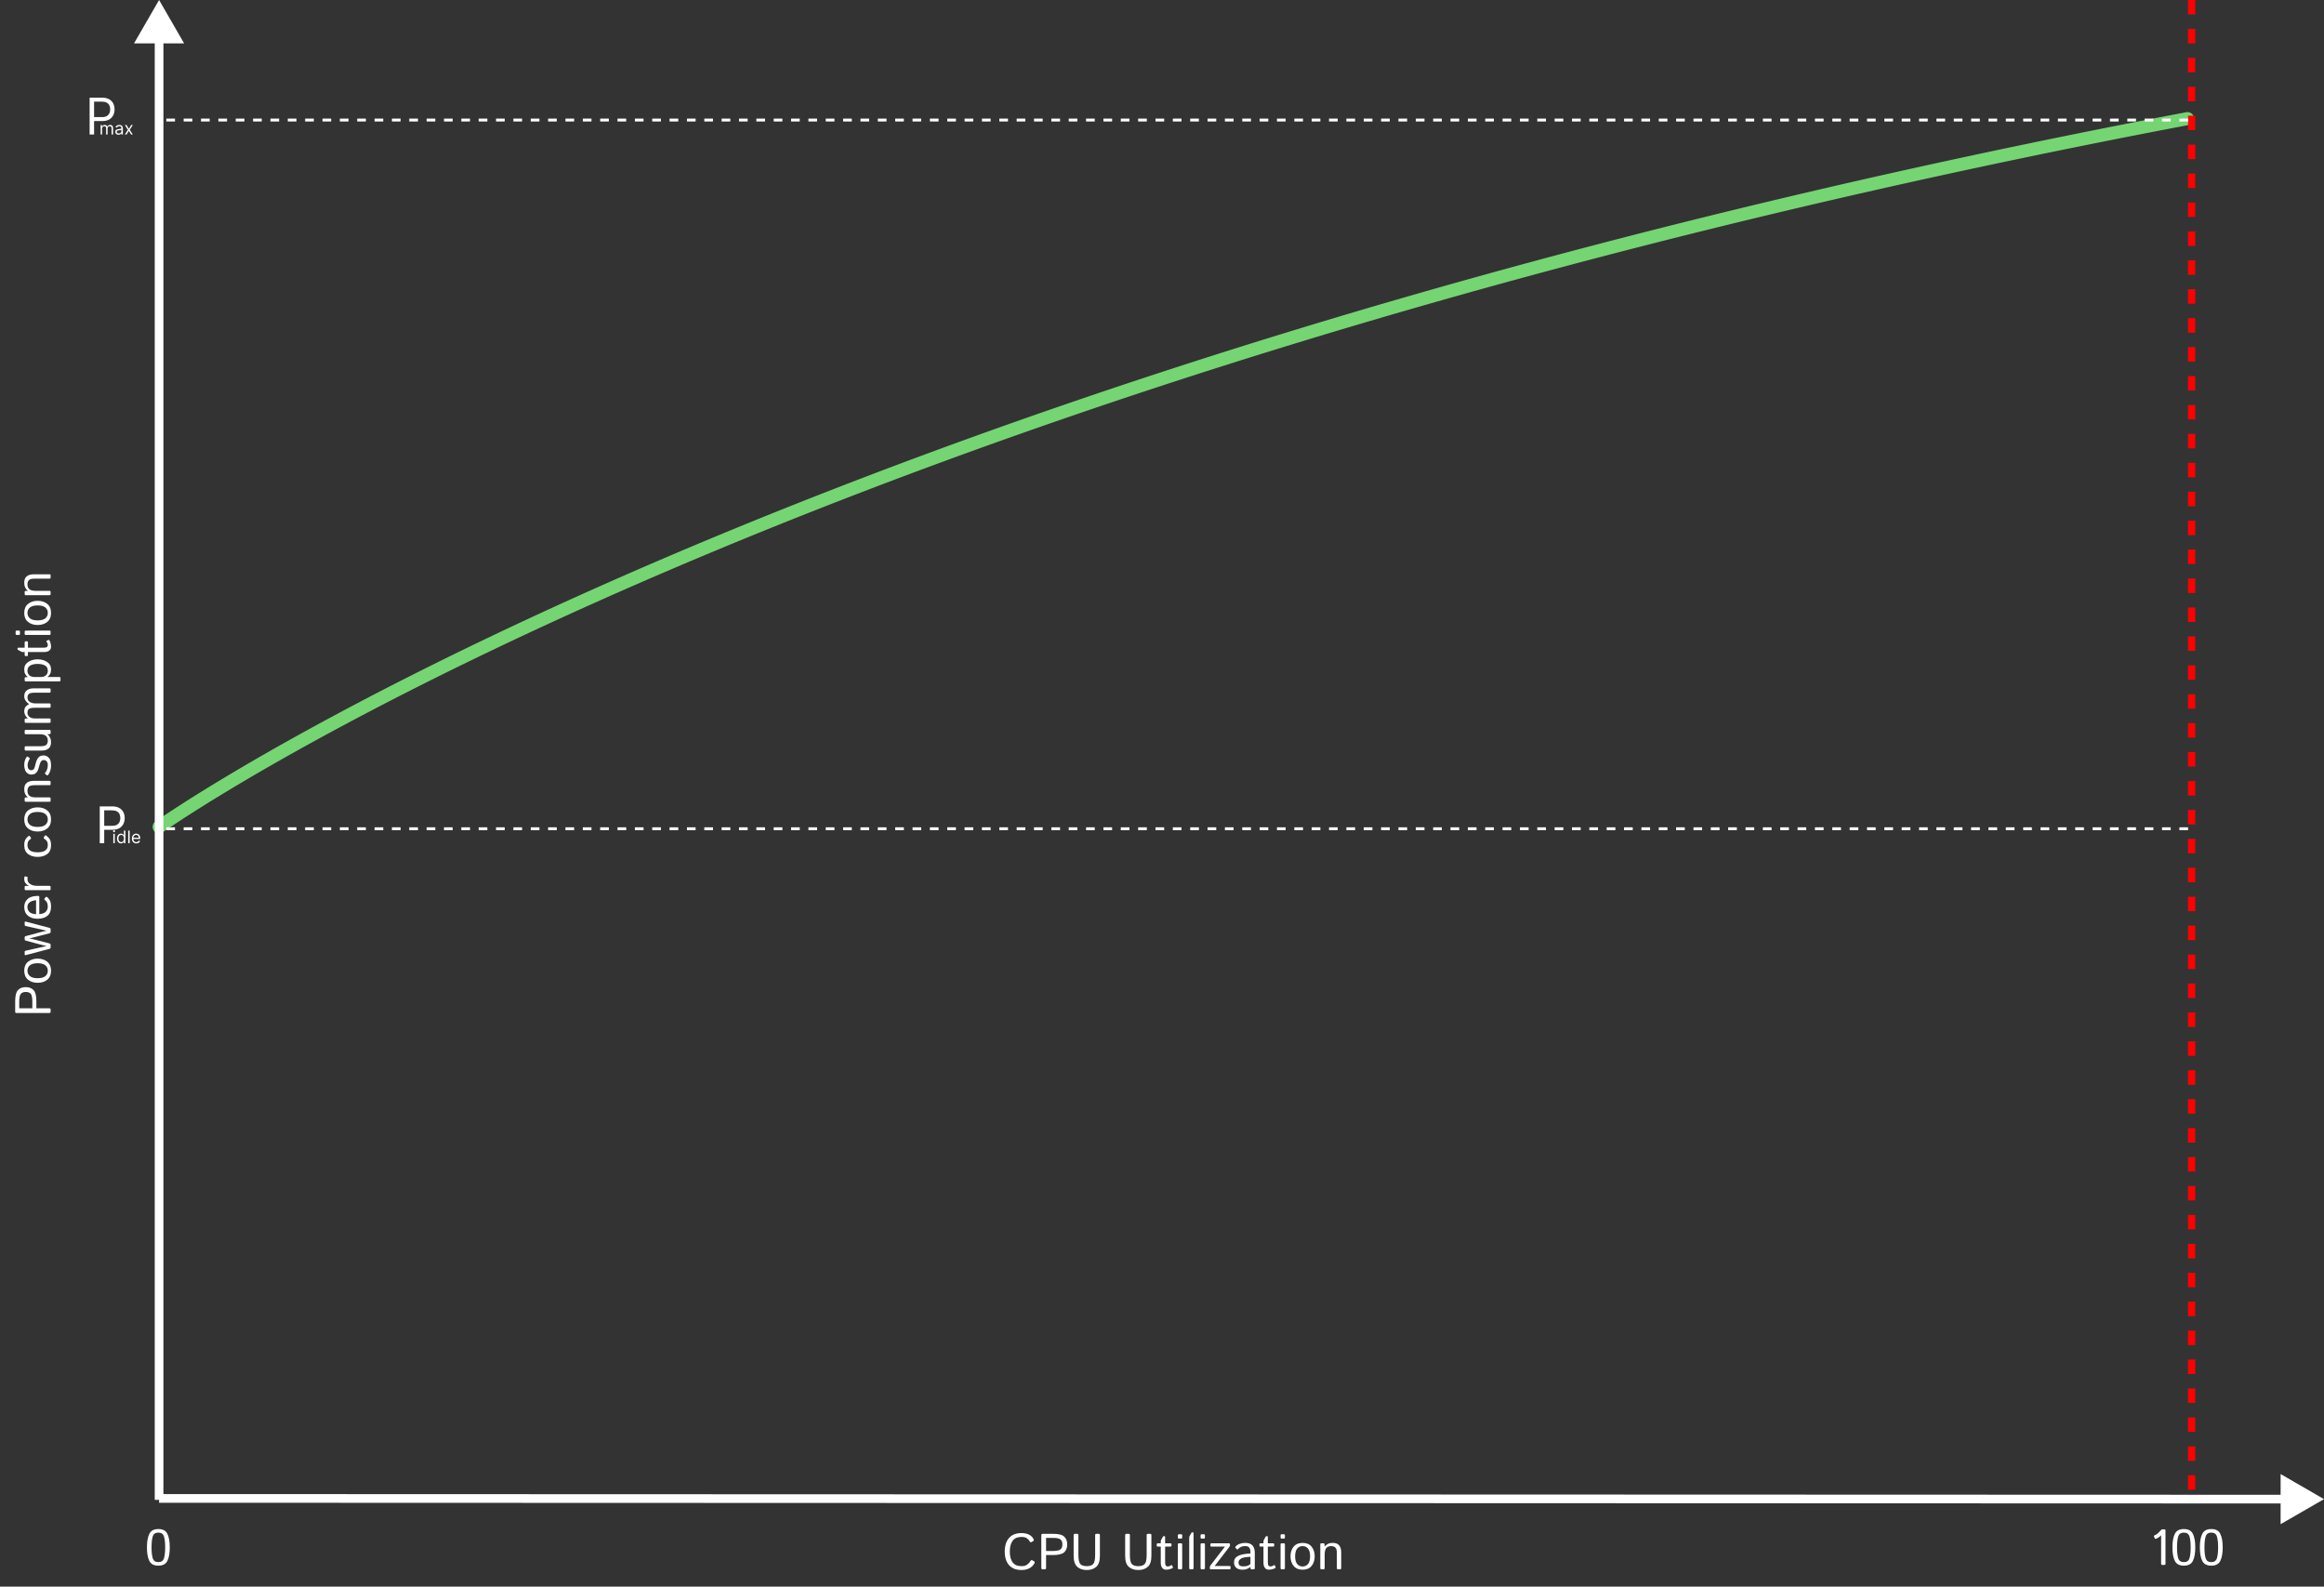 <svg width="1607" height="1097" viewBox="0 0 1607 1097" fill="none" xmlns="http://www.w3.org/2000/svg">
<rect x="0" y="0" width="1607" height="1097" fill="#333333" stroke="none"/>
<path d="M110 571.701L110.341 571.464L113.988 568.992L115.078 568.253L118.044 566.282L119.816 565.106L122.162 563.573L124.553 562.011L126.335 560.864L129.291 558.96L130.559 558.154L134.028 555.949L134.831 555.445L138.766 552.974L143.503 550.032L147.92 547.317L152.368 544.607L152.978 544.236L156.855 541.898L157.716 541.379L161.38 539.189L162.453 538.547L165.943 536.479L167.191 535.74L170.542 533.77L171.928 532.955L175.177 531.06L176.666 530.192L179.848 528.351L181.403 527.451L184.553 525.642L186.141 524.73L189.293 522.932L190.878 522.029L194.068 520.223L195.616 519.347L198.875 517.514L200.353 516.683L203.716 514.804L205.091 514.037L208.591 512.095L209.828 511.408L213.497 509.385L214.566 508.797L218.437 506.676L219.303 506.202L223.408 503.967L224.041 503.622L228.412 501.257L233.447 498.548L238.253 495.978L242.991 493.46L243.616 493.129L247.728 490.956L248.748 490.42L252.466 488.466L253.911 487.71L257.203 485.99L259.105 485.001L261.941 483.527L264.331 482.292L266.678 481.078L269.588 479.582L271.416 478.642L274.875 476.873L276.153 476.219L280.193 474.164L280.891 473.809L285.542 471.454L290.366 469.025L290.925 468.745L295.103 466.651L296.338 466.035L299.841 464.289L301.783 463.326L304.578 461.939L307.258 460.617L309.316 459.601L312.763 457.907L314.053 457.274L318.299 455.198L323.528 452.653L328.266 450.359L329.469 449.779L333.003 448.076L335.101 447.07L337.741 445.804L340.764 444.36L342.478 443.542L346.457 441.651L347.216 441.291L351.953 439.049L356.691 436.819L357.941 436.232L361.428 434.598L363.731 433.523L366.166 432.387L369.552 430.814L370.903 430.186L375.403 428.104L380.378 425.813L381.289 425.395L385.116 423.641L387.208 422.685L389.853 421.478L393.157 419.976L394.591 419.325L399.137 417.267L404.066 415.046L405.153 414.557L408.803 412.92L411.201 411.848L413.541 410.803L417.281 409.139L418.278 408.695L423.016 406.596L427.753 404.505L429.541 403.72L432.491 402.424L435.72 401.01L437.228 400.351L441.931 398.301L446.703 396.23L448.18 395.592L451.441 394.182L454.46 392.882L456.178 392.143L460.773 390.173L465.653 388.089L467.123 387.464L470.391 386.074L473.506 384.754L475.128 384.067L479.866 382.068L484.603 380.078L486.376 379.335L489.341 378.095L492.863 376.626L494.078 376.12L498.816 374.152L499.385 373.917L503.553 372.192L505.944 371.207L508.291 370.24L512.536 368.498L517.766 366.359L519.166 365.789L522.503 364.43L525.832 363.079L527.241 362.508L531.978 360.593L532.533 360.37L536.716 358.686L539.273 357.66L541.453 356.786L546.046 354.951L550.928 353.008L552.86 352.242L555.666 351.13L559.709 349.532L560.403 349.258L565.141 347.394L566.598 346.823L569.878 345.537L573.523 344.114L574.616 343.687L579.353 341.844L580.487 341.404L584.091 340.007L587.489 338.695L588.828 338.178L593.566 336.355L594.53 335.985L598.303 334.539L601.611 333.276L603.041 332.73L607.778 330.928L608.73 330.567L612.516 329.132L615.891 327.857L617.253 327.343L621.991 325.56L623.09 325.148L626.728 323.784L630.33 322.439L631.466 322.015L636.203 320.252L637.612 319.729L640.941 318.495L644.933 317.02L645.678 316.745L650.416 315.001L652.298 314.31L655.153 313.263L659.702 311.601L664.628 309.807L667.152 308.892L669.366 308.089L674.103 306.376L674.642 306.182L678.841 304.67L682.176 303.473L683.578 302.97L688.316 301.276L689.754 300.764L693.053 299.588L697.374 298.054L702.528 296.231L705.041 295.345L707.266 294.561L712.003 292.897L712.75 292.635L716.741 291.239L720.506 289.926L721.478 289.587L726.216 287.941L728.308 287.217L730.953 286.301L735.691 284.667L740.428 283.038L744.049 281.798L745.166 281.415L749.903 279.798L751.99 279.089L754.641 278.187L759.378 276.582L759.978 276.379L764.116 274.982L768.015 273.67L768.853 273.388L773.591 271.799L776.101 270.96L778.328 270.216L783.066 268.639L784.235 268.251L787.803 267.067L792.417 265.542L797.278 263.94L800.653 262.832L802.016 262.385L806.753 260.835L808.939 260.123L811.491 259.291L816.228 257.752L817.275 257.414L820.966 256.219L825.662 254.704L830.441 253.168L834.104 251.995L835.178 251.651L839.916 250.139L842.599 249.285L844.653 248.632L849.391 247.131L851.147 246.576L854.128 245.635L858.866 244.144L859.75 243.867L863.603 242.658L868.341 241.178L873.078 239.703L877.121 238.448L877.816 238.233L882.553 236.768L885.892 235.739L887.291 235.308L892.028 233.853L894.72 233.029L896.766 232.403L901.503 230.959L903.606 230.32L906.241 229.519L910.978 228.085L912.551 227.61L915.716 226.656L920.453 225.231L921.555 224.901L925.191 223.812L929.928 222.397L930.619 222.192L934.666 220.988L939.403 219.583L944.141 218.184L948.878 216.789L953.616 215.399L958.183 214.064L963.091 212.634L967.498 211.354L972.566 209.888L976.878 208.645L982.041 207.161L986.323 205.935L991.516 204.454L995.835 203.226L1000.99 201.765L1005.41 200.517L1010.47 199.096L1015.06 197.807L1019.94 196.445L1024.68 195.126L1029.42 193.812L1034.15 192.503L1038.89 191.199L1043.63 189.899L1044.43 189.679L1048.37 188.603L1053.1 187.312L1054.36 186.97L1057.84 186.026L1062.58 184.744L1064.37 184.26L1067.32 183.467L1072.05 182.194L1074.46 181.551L1076.79 180.926L1081.53 179.662L1084.62 178.842L1086.27 178.403L1091 177.148L1094.85 176.132L1095.74 175.898L1100.48 174.652L1105.17 173.423L1109.95 172.173L1114.69 170.941L1115.57 170.714L1119.43 169.712L1124.17 168.489L1126.05 168.004L1128.9 167.269L1133.64 166.054L1136.61 165.295L1138.38 164.843L1143.12 163.636L1147.26 162.585L1147.85 162.434L1152.59 161.236L1157.33 160.043L1157.99 159.876L1162.07 158.853L1166.8 157.668L1168.82 157.167L1171.54 156.487L1176.28 155.311L1179.73 154.457L1181.02 154.139L1185.75 152.97L1190.49 151.807L1195.23 150.647L1199.97 149.491L1201.83 149.039L1204.7 148.34L1209.44 147.193L1213.02 146.329L1214.18 146.05L1218.92 144.911L1223.65 143.776L1224.31 143.62L1228.39 142.646L1233.13 141.519L1235.7 140.91L1237.87 140.397L1242.6 139.278L1247.18 138.201L1252.08 137.054L1256.82 135.948L1258.78 135.492L1261.55 134.846L1266.29 133.748L1270.47 132.782L1271.03 132.654L1275.77 131.564L1280.5 130.478L1282.28 130.073L1285.24 129.396L1289.98 128.319L1294.19 127.364L1294.72 127.245L1299.45 126.175L1304.19 125.109L1306.22 124.654L1308.93 124.047L1313.67 122.989L1318.36 121.945L1323.14 120.884L1327.88 119.838L1330.62 119.235L1332.62 118.796L1337.35 117.757L1342.09 116.723L1342.99 116.526L1346.83 115.692L1351.57 114.665L1355.5 113.817L1356.3 113.642L1361.04 112.623L1365.78 111.608L1368.12 111.107L1370.52 110.597L1375.25 109.589L1379.99 108.585L1380.88 108.398L1384.73 107.586L1389.47 106.589L1393.77 105.689L1398.94 104.609L1403.68 103.624L1406.79 102.979L1408.42 102.643L1413.15 101.666L1417.89 100.692L1419.95 100.27L1422.63 99.722L1427.37 98.757L1432.1 97.794L1433.26 97.561L1436.84 96.836L1441.58 95.881L1446.32 94.93L1451.05 93.983L1455.79 93.039L1460.31 92.142L1465.27 91.163L1470 90.23L1474.07 89.432L1474.74 89.301L1479.48 88.376L1484.22 87.454L1487.99 86.723L1488.95 86.536L1493.69 85.621L1498.43 84.711L1502.07 84.014L1503.17 83.803L1507.9 82.9L1512.64 82" stroke="#75D573" stroke-width="9" stroke-miterlimit="10" stroke-linecap="round" stroke-linejoin="round"/>
<path d="M110 0L92.68 30H127.321L110 0ZM107 27L107 1037H113L113 27H107Z" fill="white"/>
<path d="M1607 1036.51L1577.01 1019.17L1576.99 1053.82L1607 1036.51ZM109.999 1039L1580 1039.5L1580 1033.5L110.001 1033L109.999 1039Z" fill="white"/>
<path d="M694.759 1072.75C694.759 1068.76 695.745 1065.64 697.716 1063.38C699.698 1061.11 702.541 1059.98 706.244 1059.98C708.408 1059.98 710.197 1060.35 711.61 1061.09C713.023 1061.82 714.037 1062.82 714.652 1064.1C714.971 1064.76 714.92 1065.22 714.498 1065.47L713.148 1066.25C712.692 1066.51 712.288 1066.3 711.935 1065.6C711.559 1064.89 710.943 1064.21 710.089 1063.59C709.234 1062.96 708.01 1062.65 706.415 1062.65C703.566 1062.65 701.493 1063.54 700.194 1065.31C698.906 1067.08 698.263 1069.56 698.263 1072.75C698.263 1075.94 698.906 1078.42 700.194 1080.2C701.493 1081.96 703.566 1082.85 706.415 1082.85C708.055 1082.85 709.365 1082.47 710.345 1081.72C711.336 1080.97 712.054 1080.18 712.499 1079.36C712.852 1078.7 713.262 1078.5 713.729 1078.76L715.147 1079.57C715.558 1079.8 715.592 1080.26 715.25 1080.93C714.578 1082.24 713.484 1083.34 711.969 1084.21C710.453 1085.08 708.545 1085.51 706.244 1085.51C702.541 1085.51 699.698 1084.38 697.716 1082.13C695.745 1079.86 694.759 1076.73 694.759 1072.75ZM720.907 1085C720.337 1085 720.052 1084.69 720.052 1084.06V1061.43C720.052 1060.81 720.337 1060.49 720.907 1060.49H728.084C731.958 1060.49 734.573 1061.15 735.929 1062.46C737.285 1063.76 737.962 1065.55 737.962 1067.82C737.962 1070.1 737.285 1071.9 735.929 1073.21C734.573 1074.51 731.958 1075.16 728.084 1075.16H723.333V1084.06C723.333 1084.69 723.049 1085 722.479 1085H720.907ZM723.333 1072.35H728.136C730.642 1072.35 732.351 1072 733.263 1071.29C734.174 1070.58 734.63 1069.42 734.63 1067.82C734.63 1066.23 734.174 1065.08 733.263 1064.37C732.351 1063.65 730.642 1063.3 728.136 1063.3H723.333V1072.35ZM742.406 1075.65V1061.43C742.406 1060.81 742.691 1060.49 743.26 1060.49H744.833C745.402 1060.49 745.687 1060.81 745.687 1061.43V1075.14C745.687 1078.33 746.137 1080.41 747.037 1081.39C747.949 1082.36 749.43 1082.85 751.48 1082.85C753.531 1082.85 755.007 1082.36 755.907 1081.39C756.818 1080.41 757.274 1078.33 757.274 1075.14V1061.43C757.274 1060.81 757.559 1060.49 758.128 1060.49H759.701C760.27 1060.49 760.555 1060.81 760.555 1061.43V1075.65C760.555 1079.26 759.723 1081.81 758.06 1083.29C756.408 1084.77 754.215 1085.51 751.48 1085.51C748.746 1085.51 746.547 1084.77 744.884 1083.29C743.232 1081.81 742.406 1079.26 742.406 1075.65ZM778.021 1075.65V1061.43C778.021 1060.81 778.306 1060.49 778.875 1060.49H780.448C781.017 1060.49 781.302 1060.81 781.302 1061.43V1075.14C781.302 1078.33 781.752 1080.41 782.652 1081.39C783.564 1082.36 785.045 1082.85 787.096 1082.85C789.146 1082.85 790.622 1082.36 791.522 1081.39C792.433 1080.41 792.889 1078.33 792.889 1075.14V1061.43C792.889 1060.81 793.174 1060.49 793.744 1060.49H795.316C795.886 1060.49 796.17 1060.81 796.17 1061.43V1075.65C796.17 1079.26 795.339 1081.81 793.675 1083.29C792.023 1084.77 789.83 1085.51 787.096 1085.51C784.361 1085.51 782.162 1084.77 780.499 1083.29C778.847 1081.81 778.021 1079.26 778.021 1075.65ZM800.631 1069.31C800.118 1069.31 799.862 1069.11 799.862 1068.71V1067.65C799.862 1067.26 800.118 1067.06 800.631 1067.06H802.647V1065.52C802.647 1065.29 802.704 1065.07 802.818 1064.87L804.015 1062.7C804.231 1062.3 804.408 1062.1 804.544 1062.1H805.143C805.484 1062.1 805.655 1062.3 805.655 1062.7V1067.06H809.295C809.808 1067.06 810.064 1067.26 810.064 1067.65V1068.71C810.064 1069.11 809.808 1069.31 809.295 1069.31H805.655V1080.2C805.655 1081.39 805.832 1082.17 806.185 1082.54C806.55 1082.89 806.983 1083.07 807.484 1083.07C807.871 1083.07 808.333 1082.95 808.868 1082.73C809.415 1082.5 809.791 1082.31 809.996 1082.15C810.201 1081.99 810.361 1082.04 810.475 1082.3L811.039 1083.62C811.13 1083.84 811.061 1084.03 810.833 1084.16C810.389 1084.42 809.74 1084.68 808.885 1084.93C808.031 1085.17 807.176 1085.29 806.322 1085.29C805.137 1085.29 804.225 1084.86 803.587 1084.01C802.961 1083.15 802.647 1081.95 802.647 1080.39V1069.31H800.631ZM815.226 1085C814.713 1085 814.457 1084.74 814.457 1084.23V1067.82C814.457 1067.31 814.713 1067.06 815.226 1067.06H816.695C817.208 1067.06 817.464 1067.31 817.464 1067.82V1084.23C817.464 1084.74 817.208 1085 816.695 1085H815.226ZM815.226 1063.81C814.713 1063.81 814.457 1063.55 814.457 1063.04V1061.57C814.457 1061.06 814.713 1060.8 815.226 1060.8H816.695C817.208 1060.8 817.464 1061.06 817.464 1061.57V1063.04C817.464 1063.55 817.208 1063.81 816.695 1063.81H815.226ZM823.087 1085C822.574 1085 822.318 1084.74 822.318 1084.23V1062.9C822.318 1062.67 822.375 1062.46 822.489 1062.25L823.685 1060.08C823.902 1059.68 824.078 1059.48 824.215 1059.48H824.813C825.155 1059.48 825.326 1059.68 825.326 1060.08V1084.23C825.326 1084.74 825.069 1085 824.557 1085H823.087ZM830.948 1085C830.436 1085 830.179 1084.74 830.179 1084.23V1067.82C830.179 1067.31 830.436 1067.06 830.948 1067.06H832.418C832.931 1067.06 833.187 1067.31 833.187 1067.82V1084.23C833.187 1084.74 832.931 1085 832.418 1085H830.948ZM830.948 1063.81C830.436 1063.81 830.179 1063.55 830.179 1063.04V1061.57C830.179 1061.06 830.436 1060.8 830.948 1060.8H832.418C832.931 1060.8 833.187 1061.06 833.187 1061.57V1063.04C833.187 1063.55 832.931 1063.81 832.418 1063.81H830.948ZM837.323 1085C836.81 1085 836.554 1084.8 836.554 1084.4V1083.53C836.554 1083.14 836.753 1082.69 837.152 1082.16L847.03 1069.31V1069.28C846.688 1069.3 846.346 1069.31 846.004 1069.31H837.733C837.22 1069.31 836.964 1069.11 836.964 1068.71V1067.65C836.964 1067.26 837.22 1067.06 837.733 1067.06H849.73C850.243 1067.06 850.499 1067.26 850.499 1067.65V1068.46C850.499 1068.8 850.288 1069.24 849.867 1069.79L839.92 1082.74V1082.78C840.262 1082.76 840.604 1082.74 840.946 1082.74H850.14C850.653 1082.74 850.909 1082.94 850.909 1083.34V1084.4C850.909 1084.8 850.653 1085 850.14 1085H837.323ZM853.302 1080.21C853.302 1078.19 854.247 1076.7 856.139 1075.75C858.041 1074.81 860.878 1074.26 864.649 1074.1V1072.93C864.649 1071.86 864.404 1070.94 863.915 1070.17C863.436 1069.38 862.479 1068.99 861.043 1068.99C860.132 1068.99 859.403 1069.08 858.856 1069.26C858.309 1069.43 857.808 1069.66 857.352 1069.96C856.908 1070.25 856.48 1070.62 856.07 1071.07C855.763 1071.41 855.472 1071.43 855.199 1071.12L854.31 1070.1C854.059 1069.81 854.145 1069.47 854.566 1069.07C855.17 1068.5 855.757 1068.08 856.327 1067.79C856.896 1067.51 857.603 1067.27 858.446 1067.07C859.3 1066.87 860.166 1066.77 861.043 1066.77C863.425 1066.77 865.122 1067.38 866.136 1068.61C867.15 1069.83 867.657 1071.5 867.657 1073.64V1084.23C867.657 1084.74 867.401 1085 866.888 1085H865.35C864.906 1085 864.684 1084.74 864.684 1084.23V1083.39H864.649C863.749 1084.1 862.866 1084.6 862 1084.88C861.146 1085.15 860.189 1085.29 859.129 1085.29C857.261 1085.29 855.82 1084.85 854.806 1083.96C853.803 1083.06 853.302 1081.81 853.302 1080.21ZM856.412 1080.28C856.412 1080.99 856.56 1081.56 856.856 1081.99C857.153 1082.41 857.563 1082.69 858.087 1082.81C858.611 1082.93 859.158 1082.98 859.728 1082.98C860.605 1082.98 861.437 1082.9 862.223 1082.73C863.009 1082.56 863.818 1082.11 864.649 1081.38V1076.34C862.348 1076.51 860.707 1076.72 859.728 1076.97C858.748 1077.21 857.95 1077.63 857.335 1078.23C856.72 1078.82 856.412 1079.51 856.412 1080.28ZM871.656 1069.31C871.144 1069.31 870.887 1069.11 870.887 1068.71V1067.65C870.887 1067.26 871.144 1067.06 871.656 1067.06H873.673V1065.52C873.673 1065.29 873.73 1065.07 873.844 1064.87L875.04 1062.7C875.257 1062.3 875.433 1062.1 875.57 1062.1H876.168C876.51 1062.1 876.681 1062.3 876.681 1062.7V1067.06H880.321C880.833 1067.06 881.09 1067.26 881.09 1067.65V1068.71C881.09 1069.11 880.833 1069.31 880.321 1069.31H876.681V1080.2C876.681 1081.39 876.857 1082.17 877.21 1082.54C877.575 1082.89 878.008 1083.07 878.509 1083.07C878.897 1083.07 879.358 1082.95 879.894 1082.73C880.44 1082.5 880.816 1082.31 881.021 1082.15C881.227 1081.99 881.386 1082.04 881.5 1082.3L882.064 1083.62C882.155 1083.84 882.087 1084.03 881.859 1084.16C881.415 1084.42 880.765 1084.68 879.911 1084.93C879.056 1085.17 878.202 1085.29 877.347 1085.29C876.162 1085.29 875.251 1084.86 874.613 1084.01C873.986 1083.15 873.673 1081.95 873.673 1080.39V1069.31H871.656ZM886.251 1085C885.738 1085 885.482 1084.74 885.482 1084.23V1067.82C885.482 1067.31 885.738 1067.06 886.251 1067.06H887.721C888.233 1067.06 888.49 1067.31 888.49 1067.82V1084.23C888.49 1084.74 888.233 1085 887.721 1085H886.251ZM886.251 1063.81C885.738 1063.81 885.482 1063.55 885.482 1063.04V1061.57C885.482 1061.06 885.738 1060.8 886.251 1060.8H887.721C888.233 1060.8 888.49 1061.06 888.49 1061.57V1063.04C888.49 1063.55 888.233 1063.81 887.721 1063.81H886.251ZM892.369 1076.03C892.369 1073.35 893.076 1071.14 894.488 1069.4C895.912 1067.64 897.992 1066.77 900.726 1066.77C903.46 1066.77 905.534 1067.64 906.947 1069.4C908.371 1071.14 909.083 1073.35 909.083 1076.03C909.083 1078.71 908.371 1080.92 906.947 1082.68C905.534 1084.42 903.46 1085.29 900.726 1085.29C897.992 1085.29 895.912 1084.42 894.488 1082.68C893.076 1080.92 892.369 1078.71 892.369 1076.03ZM895.548 1076.03C895.548 1078.42 896.021 1080.19 896.966 1081.34C897.912 1082.49 899.165 1083.07 900.726 1083.07C902.287 1083.07 903.54 1082.49 904.486 1081.34C905.431 1080.19 905.904 1078.42 905.904 1076.03C905.904 1073.64 905.431 1071.86 904.486 1070.71C903.54 1069.56 902.287 1068.99 900.726 1068.99C899.165 1068.99 897.912 1069.56 896.966 1070.71C896.021 1071.86 895.548 1073.64 895.548 1076.03ZM913.731 1085C913.219 1085 912.962 1084.74 912.962 1084.23V1067.82C912.962 1067.31 913.219 1067.06 913.731 1067.06H915.167C915.68 1067.06 915.936 1067.31 915.936 1067.82V1069.19H916.004C916.745 1068.37 917.542 1067.76 918.397 1067.36C919.251 1066.96 920.317 1066.77 921.593 1066.77C923.666 1066.77 925.153 1067.35 926.053 1068.53C926.965 1069.69 927.42 1071.28 927.42 1073.31V1084.23C927.42 1084.74 927.164 1085 926.651 1085H925.182C924.669 1085 924.413 1084.74 924.413 1084.23V1074.13C924.413 1071.9 924.042 1070.49 923.302 1069.89C922.561 1069.29 921.621 1068.99 920.482 1068.99C919.001 1068.99 917.879 1069.43 917.115 1070.32C916.352 1071.2 915.97 1072.71 915.97 1074.85V1084.23C915.97 1084.74 915.714 1085 915.201 1085H913.731Z" fill="white"/>
<path d="M35 699.562C35 700.131 34.687 700.416 34.06 700.416H11.433C10.806 700.416 10.493 700.131 10.493 699.562V692.384C10.493 688.51 11.148 685.895 12.459 684.54C13.757 683.184 15.546 682.506 17.825 682.506C20.103 682.506 21.898 683.184 23.208 684.54C24.507 685.895 25.156 688.51 25.156 692.384V697.135H34.06C34.687 697.135 35 697.42 35 697.989V699.562ZM22.354 697.135V692.333C22.354 689.826 22 688.117 21.294 687.206C20.576 686.294 19.42 685.838 17.825 685.838C16.23 685.838 15.079 686.294 14.373 687.206C13.655 688.117 13.296 689.826 13.296 692.333V697.135H22.354ZM26.028 679.515C23.35 679.515 21.14 678.809 19.397 677.396C17.642 675.972 16.765 673.893 16.765 671.158C16.765 668.424 17.642 666.35 19.397 664.938C21.14 663.513 23.35 662.801 26.028 662.801C28.705 662.801 30.921 663.513 32.676 664.938C34.419 666.35 35.291 668.424 35.291 671.158C35.291 673.893 34.419 675.972 32.676 677.396C30.921 678.809 28.705 679.515 26.028 679.515ZM26.028 676.336C28.42 676.336 30.192 675.864 31.343 674.918C32.493 673.972 33.069 672.719 33.069 671.158C33.069 669.597 32.493 668.344 31.343 667.398C30.192 666.453 28.42 665.98 26.028 665.98C23.635 665.98 21.864 666.453 20.713 667.398C19.562 668.344 18.987 669.597 18.987 671.158C18.987 672.719 19.562 673.972 20.713 674.918C21.864 675.864 23.635 676.336 26.028 676.336ZM17.893 660.357C17.335 660.506 17.056 660.352 17.056 659.896V658.102C17.056 657.691 17.278 657.435 17.722 657.333L29.002 654.82C29.332 654.741 29.85 654.621 30.557 654.461C31.263 654.291 31.781 654.171 32.112 654.103V654.034C31.793 653.977 31.314 653.88 30.676 653.744C30.038 653.596 29.48 653.459 29.002 653.333L17.722 650.326C17.278 650.212 17.056 649.955 17.056 649.557V648.019C17.056 647.62 17.278 647.363 17.722 647.25L29.002 644.242C29.48 644.116 30.038 643.985 30.676 643.849C31.314 643.701 31.793 643.598 32.112 643.541V643.473C31.781 643.404 31.263 643.29 30.557 643.131C29.85 642.96 29.332 642.835 29.002 642.755L17.722 640.243C17.278 640.14 17.056 639.884 17.056 639.474V637.679C17.056 637.223 17.335 637.07 17.893 637.218L33.958 641.456C34.653 641.638 35 641.946 35 642.379V644.43C35 644.863 34.653 645.17 33.958 645.353L22.661 648.258C21.864 648.463 21.305 648.594 20.986 648.651C20.667 648.696 20.365 648.736 20.081 648.771V648.805C20.365 648.839 20.667 648.884 20.986 648.941C21.305 648.987 21.864 649.112 22.661 649.317L33.958 652.223C34.653 652.405 35 652.713 35 653.146V655.196C35 655.629 34.653 655.937 33.958 656.119L17.893 660.357ZM26.028 635.218C23.202 635.218 20.952 634.512 19.277 633.099C17.602 631.686 16.765 629.664 16.765 627.032C16.765 624.845 17.534 623.033 19.072 621.598C20.599 620.151 23.043 619.427 26.404 619.427C26.916 619.427 27.173 619.661 27.173 620.128V632.04C29.372 631.846 30.904 631.253 31.77 630.262C32.624 629.271 33.052 628.149 33.052 626.896C33.052 625.574 32.83 624.56 32.385 623.854C31.941 623.147 31.502 622.629 31.069 622.298C30.591 621.934 30.5 621.581 30.796 621.239L31.668 620.23C31.895 619.968 32.209 619.968 32.607 620.23C32.938 620.447 33.468 621.068 34.197 622.093C34.926 623.107 35.291 624.708 35.291 626.896C35.291 629.744 34.453 631.846 32.778 633.202C31.104 634.546 28.853 635.218 26.028 635.218ZM24.951 632.108V622.452C23.356 622.498 21.96 622.908 20.764 623.683C19.556 624.457 18.953 625.597 18.953 627.101C18.953 628.422 19.397 629.544 20.286 630.467C21.163 631.39 22.718 631.937 24.951 632.108ZM35 614.71C35 615.223 34.744 615.479 34.231 615.479H17.825C17.312 615.479 17.056 615.223 17.056 614.71V613.275C17.056 612.762 17.312 612.506 17.825 612.506H19.875V612.438C18.85 611.891 18.075 611.247 17.551 610.506C17.027 609.766 16.765 608.843 16.765 607.738C16.765 607.009 16.828 606.496 16.953 606.2C17.056 605.938 17.227 605.841 17.466 605.909L18.867 606.302C19.072 606.359 19.152 606.507 19.106 606.747C19.027 607.145 18.987 607.521 18.987 607.875C18.987 609.208 19.591 610.307 20.798 611.173C21.995 612.039 23.63 612.472 25.703 612.472H34.231C34.744 612.472 35 612.728 35 613.241V614.71ZM26.028 592.459C23.35 592.459 21.14 591.799 19.397 590.477C17.642 589.144 16.765 587.11 16.765 584.376C16.765 582.53 17.096 581.123 17.756 580.155C18.406 579.175 19.072 578.469 19.756 578.036C20.132 577.796 20.434 577.848 20.662 578.189L21.362 579.266C21.602 579.608 21.448 579.95 20.901 580.292C20.377 580.622 19.927 581.089 19.551 581.693C19.175 582.285 18.987 583.18 18.987 584.376C18.987 585.937 19.562 587.145 20.713 587.999C21.864 588.854 23.635 589.281 26.028 589.281C28.42 589.281 30.192 588.854 31.343 587.999C32.493 587.145 33.069 585.937 33.069 584.376C33.069 583.111 32.83 582.143 32.351 581.471C31.861 580.799 31.331 580.309 30.762 580.001C30.226 579.705 30.072 579.369 30.3 578.993L30.984 577.848C31.189 577.506 31.497 577.455 31.907 577.694C32.397 577.979 33.086 578.628 33.975 579.642C34.852 580.645 35.291 582.223 35.291 584.376C35.291 587.11 34.419 589.144 32.676 590.477C30.921 591.799 28.705 592.459 26.028 592.459ZM26.028 574.925C23.35 574.925 21.14 574.219 19.397 572.806C17.642 571.382 16.765 569.303 16.765 566.568C16.765 563.834 17.642 561.76 19.397 560.348C21.14 558.924 23.35 558.211 26.028 558.211C28.705 558.211 30.921 558.924 32.676 560.348C34.419 561.76 35.291 563.834 35.291 566.568C35.291 569.303 34.419 571.382 32.676 572.806C30.921 574.219 28.705 574.925 26.028 574.925ZM26.028 571.747C28.42 571.747 30.192 571.274 31.343 570.328C32.493 569.382 33.069 568.129 33.069 566.568C33.069 565.007 32.493 563.754 31.343 562.809C30.192 561.863 28.42 561.39 26.028 561.39C23.635 561.39 21.864 561.863 20.713 562.809C19.562 563.754 18.987 565.007 18.987 566.568C18.987 568.129 19.562 569.382 20.713 570.328C21.864 571.274 23.635 571.747 26.028 571.747ZM35 553.563C35 554.076 34.744 554.332 34.231 554.332H17.825C17.312 554.332 17.056 554.076 17.056 553.563V552.127C17.056 551.615 17.312 551.358 17.825 551.358H19.192V551.29C18.372 550.549 17.762 549.752 17.363 548.897C16.965 548.043 16.765 546.978 16.765 545.702C16.765 543.628 17.352 542.141 18.525 541.241C19.688 540.33 21.283 539.874 23.311 539.874H34.231C34.744 539.874 35 540.13 35 540.643V542.113C35 542.625 34.744 542.882 34.231 542.882H24.131C21.898 542.882 20.485 543.252 19.893 543.993C19.289 544.733 18.987 545.673 18.987 546.812C18.987 548.294 19.431 549.416 20.32 550.179C21.197 550.943 22.707 551.324 24.849 551.324H34.231C34.744 551.324 35 551.581 35 552.093V553.563ZM33.325 535.755C32.995 536.109 32.687 536.183 32.402 535.978L31.326 535.208C30.984 534.958 31.001 534.588 31.377 534.098C31.89 533.425 32.3 532.679 32.607 531.859C32.915 531.027 33.069 530.082 33.069 529.022C33.069 528.395 32.995 527.837 32.847 527.347C32.687 526.857 32.397 526.43 31.975 526.065C31.553 525.689 30.99 525.501 30.283 525.501C29.873 525.501 29.486 525.593 29.121 525.775C28.756 525.946 28.466 526.219 28.25 526.595C28.022 526.96 27.845 527.319 27.72 527.672C27.503 528.253 27.327 528.834 27.19 529.415C27.042 529.985 26.82 530.737 26.523 531.671C26.33 532.298 26.056 532.89 25.703 533.448C25.338 534.007 24.849 534.496 24.233 534.918C23.618 535.328 22.769 535.533 21.687 535.533C20.582 535.533 19.631 535.197 18.833 534.525C18.035 533.853 17.494 533.01 17.209 531.996C16.913 530.982 16.765 529.996 16.765 529.039C16.765 527.626 16.93 526.493 17.261 525.638C17.58 524.772 17.961 524.026 18.406 523.399C18.668 523.035 18.97 522.984 19.311 523.246L20.337 524.015C20.667 524.254 20.656 524.624 20.303 525.125C20.006 525.547 19.727 526.145 19.465 526.92C19.203 527.695 19.072 528.373 19.072 528.954C19.072 529.671 19.152 530.287 19.311 530.799C19.471 531.312 19.744 531.728 20.132 532.047C20.519 532.366 20.975 532.525 21.499 532.525C21.898 532.525 22.257 532.463 22.576 532.337C22.883 532.212 23.168 531.979 23.43 531.637C23.692 531.295 23.903 530.816 24.062 530.201C24.313 529.244 24.541 528.373 24.746 527.586C24.951 526.789 25.202 526.071 25.498 525.433C25.885 524.601 26.313 523.963 26.78 523.519C27.247 523.063 27.754 522.75 28.301 522.579C28.836 522.408 29.434 522.323 30.095 522.323C31.314 522.323 32.345 522.687 33.188 523.417C34.032 524.134 34.596 524.938 34.88 525.826C35.154 526.715 35.291 527.786 35.291 529.039C35.291 530.737 35.051 532.195 34.573 533.414C34.083 534.622 33.667 535.402 33.325 535.755ZM28.745 518.956H17.825C17.312 518.956 17.056 518.7 17.056 518.187V516.717C17.056 516.205 17.312 515.948 17.825 515.948H27.925C30.158 515.948 31.576 515.578 32.18 514.837C32.773 514.097 33.069 513.18 33.069 512.086C33.069 510.65 32.63 509.551 31.753 508.788C30.864 508.024 29.349 507.643 27.207 507.643H17.825C17.312 507.643 17.056 507.386 17.056 506.874V505.404C17.056 504.891 17.312 504.635 17.825 504.635H34.231C34.744 504.635 35 504.891 35 505.404V506.839C35 507.352 34.744 507.608 34.231 507.608H32.864V507.677C33.684 508.417 34.294 509.215 34.692 510.069C35.091 510.924 35.291 511.966 35.291 513.197C35.291 515.191 34.709 516.649 33.547 517.572C32.374 518.495 30.773 518.956 28.745 518.956ZM35 499.012C35 499.525 34.744 499.781 34.231 499.781H17.825C17.312 499.781 17.056 499.525 17.056 499.012V497.577C17.056 497.064 17.312 496.808 17.825 496.808H19.192V496.739C18.372 495.999 17.762 495.195 17.363 494.33C16.965 493.464 16.765 492.632 16.765 491.834C16.765 490.365 17.135 489.237 17.876 488.451C18.605 487.653 19.34 487.14 20.081 486.913V486.844C19.146 486.218 18.36 485.426 17.722 484.469C17.084 483.512 16.765 482.492 16.765 481.41C16.765 479.598 17.352 478.231 18.525 477.308C19.688 476.385 21.283 475.924 23.311 475.924H34.231C34.744 475.924 35 476.18 35 476.693V478.163C35 478.675 34.744 478.932 34.231 478.932H24.302C22.069 478.932 20.627 479.211 19.978 479.769C19.317 480.327 18.987 481.188 18.987 482.35C18.987 483.489 19.477 484.44 20.456 485.204C21.425 485.967 22.889 486.349 24.849 486.349H34.231C34.744 486.349 35 486.605 35 487.118V488.587C35 489.1 34.744 489.356 34.231 489.356H24.302C22.069 489.356 20.627 489.636 19.978 490.194C19.317 490.752 18.987 491.612 18.987 492.774C18.987 493.914 19.431 494.865 20.32 495.628C21.197 496.392 22.707 496.773 24.849 496.773H34.231C34.744 496.773 35 497.03 35 497.542V499.012ZM41.836 470.335C41.836 470.848 41.58 471.104 41.067 471.104H17.825C17.312 471.104 17.056 470.848 17.056 470.335V468.9C17.056 468.49 17.312 468.268 17.825 468.233L19.192 468.131V468.097C18.44 467.47 17.848 466.764 17.415 465.978C16.982 465.191 16.765 464.143 16.765 462.833C16.765 460.554 17.699 458.823 19.568 457.638C21.425 456.453 23.578 455.86 26.028 455.86C28.477 455.86 30.636 456.453 32.505 457.638C34.362 458.823 35.291 460.554 35.291 462.833C35.291 464.143 35.074 465.191 34.641 465.978C34.208 466.764 33.616 467.47 32.864 468.097V468.131C33.206 468.108 33.553 468.097 33.906 468.097H41.067C41.58 468.097 41.836 468.353 41.836 468.866V470.335ZM27.993 468.097C29.702 468.097 30.978 467.692 31.821 466.883C32.653 466.063 33.069 465.038 33.069 463.807C33.069 462.075 32.419 460.851 31.121 460.133C29.822 459.404 28.124 459.039 26.028 459.039C23.931 459.039 22.234 459.404 20.935 460.133C19.636 460.851 18.987 462.075 18.987 463.807C18.987 465.038 19.408 466.063 20.252 466.883C21.083 467.692 22.354 468.097 24.062 468.097H27.993ZM19.311 452.835C19.311 453.348 19.112 453.604 18.713 453.604H17.654C17.255 453.604 17.056 453.348 17.056 452.835V450.819H15.518C15.29 450.819 15.073 450.762 14.868 450.648L12.698 449.452C12.299 449.235 12.1 449.059 12.1 448.922V448.324C12.1 447.982 12.299 447.811 12.698 447.811H17.056V444.171C17.056 443.658 17.255 443.402 17.654 443.402H18.713C19.112 443.402 19.311 443.658 19.311 444.171V447.811H30.198C31.394 447.811 32.175 447.634 32.539 447.281C32.892 446.917 33.069 446.484 33.069 445.982C33.069 445.595 32.955 445.134 32.727 444.598C32.499 444.051 32.306 443.675 32.146 443.47C31.986 443.265 32.038 443.106 32.3 442.992L33.616 442.428C33.844 442.337 34.026 442.405 34.163 442.633C34.425 443.077 34.681 443.727 34.932 444.581C35.171 445.436 35.291 446.29 35.291 447.145C35.291 448.329 34.863 449.241 34.009 449.879C33.154 450.506 31.947 450.819 30.386 450.819H19.311V452.835ZM35 438.241C35 438.753 34.744 439.01 34.231 439.01H17.825C17.312 439.01 17.056 438.753 17.056 438.241V436.771C17.056 436.258 17.312 436.002 17.825 436.002H34.231C34.744 436.002 35 436.258 35 436.771V438.241ZM13.809 438.241C13.809 438.753 13.552 439.01 13.04 439.01H11.57C11.057 439.01 10.801 438.753 10.801 438.241V436.771C10.801 436.258 11.057 436.002 11.57 436.002H13.04C13.552 436.002 13.809 436.258 13.809 436.771V438.241ZM26.028 432.123C23.35 432.123 21.14 431.416 19.397 430.003C17.642 428.579 16.765 426.5 16.765 423.766C16.765 421.031 17.642 418.958 19.397 417.545C21.14 416.121 23.35 415.409 26.028 415.409C28.705 415.409 30.921 416.121 32.676 417.545C34.419 418.958 35.291 421.031 35.291 423.766C35.291 426.5 34.419 428.579 32.676 430.003C30.921 431.416 28.705 432.123 26.028 432.123ZM26.028 428.944C28.42 428.944 30.192 428.471 31.343 427.525C32.493 426.58 33.069 425.326 33.069 423.766C33.069 422.205 32.493 420.951 31.343 420.006C30.192 419.06 28.42 418.587 26.028 418.587C23.635 418.587 21.864 419.06 20.713 420.006C19.562 420.951 18.987 422.205 18.987 423.766C18.987 425.326 19.562 426.58 20.713 427.525C21.864 428.471 23.635 428.944 26.028 428.944ZM35 410.76C35 411.273 34.744 411.529 34.231 411.529H17.825C17.312 411.529 17.056 411.273 17.056 410.76V409.325C17.056 408.812 17.312 408.556 17.825 408.556H19.192V408.487C18.372 407.747 17.762 406.949 17.363 406.095C16.965 405.24 16.765 404.175 16.765 402.899C16.765 400.825 17.352 399.339 18.525 398.438C19.688 397.527 21.283 397.071 23.311 397.071H34.231C34.744 397.071 35 397.328 35 397.84V399.31C35 399.823 34.744 400.079 34.231 400.079H24.131C21.898 400.079 20.485 400.449 19.893 401.19C19.289 401.931 18.987 402.87 18.987 404.01C18.987 405.491 19.431 406.613 20.32 407.376C21.197 408.14 22.707 408.521 24.849 408.521H34.231C34.744 408.521 35 408.778 35 409.291V410.76Z" fill="white"/>
<path d="M61.974 93V67.546H70.575C72.572 67.546 74.204 67.906 75.472 68.627C76.748 69.339 77.692 70.305 78.306 71.523C78.919 72.741 79.225 74.1 79.225 75.599C79.225 77.099 78.919 78.462 78.306 79.689C77.701 80.915 76.764 81.893 75.497 82.622C74.229 83.343 72.605 83.703 70.625 83.703H64.46V80.969H70.525C71.892 80.969 72.99 80.733 73.819 80.26C74.647 79.788 75.248 79.15 75.621 78.346C76.002 77.534 76.193 76.619 76.193 75.599C76.193 74.58 76.002 73.669 75.621 72.865C75.248 72.061 74.643 71.432 73.806 70.976C72.969 70.512 71.859 70.28 70.475 70.28H65.056V93H61.974Z" fill="white"/>
<path d="M69.585 93V86.454H70.556V87.477H70.641C70.778 87.128 70.998 86.856 71.302 86.663C71.606 86.467 71.971 86.369 72.397 86.369C72.829 86.369 73.188 86.467 73.475 86.663C73.765 86.856 73.991 87.128 74.153 87.477H74.221C74.388 87.139 74.64 86.871 74.975 86.672C75.31 86.47 75.712 86.369 76.181 86.369C76.766 86.369 77.245 86.553 77.617 86.919C77.989 87.283 78.175 87.849 78.175 88.619V93H77.17V88.619C77.17 88.136 77.038 87.791 76.773 87.584C76.509 87.376 76.198 87.273 75.84 87.273C75.38 87.273 75.023 87.412 74.771 87.69C74.518 87.966 74.391 88.315 74.391 88.739V93H73.369V88.517C73.369 88.145 73.248 87.845 73.006 87.618C72.765 87.388 72.454 87.273 72.073 87.273C71.812 87.273 71.567 87.342 71.34 87.481C71.116 87.621 70.934 87.814 70.795 88.061C70.658 88.305 70.59 88.588 70.59 88.909V93H69.585ZM81.94 93.153C81.526 93.153 81.149 93.075 80.811 92.919C80.473 92.76 80.204 92.531 80.006 92.233C79.807 91.932 79.707 91.568 79.707 91.142C79.707 90.767 79.781 90.463 79.929 90.23C80.077 89.994 80.274 89.81 80.521 89.676C80.769 89.543 81.041 89.443 81.34 89.378C81.641 89.31 81.943 89.256 82.247 89.216C82.645 89.165 82.967 89.126 83.215 89.101C83.465 89.072 83.646 89.026 83.76 88.96C83.876 88.895 83.935 88.781 83.935 88.619V88.585C83.935 88.165 83.82 87.838 83.59 87.605C83.362 87.372 83.017 87.256 82.554 87.256C82.074 87.256 81.697 87.361 81.425 87.571C81.152 87.781 80.96 88.006 80.849 88.244L79.895 87.903C80.065 87.506 80.293 87.196 80.577 86.974C80.864 86.75 81.176 86.594 81.514 86.506C81.855 86.415 82.19 86.369 82.52 86.369C82.73 86.369 82.972 86.395 83.244 86.446C83.52 86.494 83.785 86.595 84.041 86.749C84.3 86.902 84.514 87.133 84.685 87.443C84.855 87.753 84.94 88.168 84.94 88.688V93H83.935V92.114H83.883C83.815 92.256 83.702 92.408 83.543 92.57C83.383 92.731 83.172 92.869 82.908 92.983C82.644 93.097 82.321 93.153 81.94 93.153ZM82.094 92.25C82.492 92.25 82.827 92.172 83.099 92.016C83.375 91.859 83.582 91.658 83.722 91.41C83.864 91.163 83.935 90.903 83.935 90.631V89.71C83.892 89.761 83.798 89.808 83.653 89.851C83.511 89.891 83.347 89.926 83.159 89.957C82.974 89.986 82.794 90.011 82.618 90.034C82.445 90.054 82.304 90.071 82.196 90.085C81.935 90.119 81.69 90.175 81.463 90.251C81.239 90.325 81.057 90.438 80.918 90.588C80.781 90.736 80.713 90.938 80.713 91.193C80.713 91.543 80.842 91.807 81.101 91.986C81.362 92.162 81.693 92.25 82.094 92.25ZM87.526 86.454L89.094 89.131L90.662 86.454H91.821L89.708 89.727L91.821 93H90.662L89.094 90.46L87.526 93H86.367L88.446 89.727L86.367 86.454H87.526Z" fill="white"/>
<path d="M68.974 583V557.545H77.575C79.572 557.545 81.204 557.906 82.472 558.627C83.748 559.339 84.692 560.305 85.306 561.523C85.919 562.741 86.225 564.1 86.225 565.599C86.225 567.099 85.919 568.462 85.306 569.689C84.701 570.915 83.764 571.893 82.497 572.622C81.229 573.343 79.605 573.703 77.625 573.703H71.46V570.969H77.525C78.892 570.969 79.99 570.733 80.819 570.26C81.647 569.788 82.248 569.15 82.621 568.346C83.002 567.534 83.193 566.619 83.193 565.599C83.193 564.58 83.002 563.669 82.621 562.865C82.248 562.061 81.643 561.432 80.806 560.976C79.969 560.512 78.859 560.28 77.475 560.28H72.056V583H68.974Z" fill="white"/>
<path d="M78.354 583V576.455H79.36V583H78.354ZM78.865 575.364C78.669 575.364 78.5 575.297 78.358 575.163C78.219 575.03 78.15 574.869 78.15 574.682C78.15 574.494 78.219 574.334 78.358 574.2C78.5 574.067 78.669 574 78.865 574C79.061 574 79.229 574.067 79.368 574.2C79.51 574.334 79.581 574.494 79.581 574.682C79.581 574.869 79.51 575.03 79.368 575.163C79.229 575.297 79.061 575.364 78.865 575.364ZM83.673 583.136C83.128 583.136 82.646 582.999 82.229 582.723C81.811 582.445 81.484 582.053 81.249 581.547C81.013 581.038 80.895 580.438 80.895 579.744C80.895 579.057 81.013 578.46 81.249 577.955C81.484 577.449 81.812 577.058 82.233 576.783C82.653 576.507 83.139 576.369 83.69 576.369C84.117 576.369 84.453 576.44 84.7 576.582C84.95 576.722 85.141 576.881 85.271 577.06C85.405 577.236 85.508 577.381 85.582 577.494H85.668V574.273H86.673V583H85.702V581.994H85.582C85.508 582.114 85.403 582.264 85.267 582.446C85.131 582.625 84.936 582.786 84.683 582.928C84.43 583.067 84.094 583.136 83.673 583.136ZM83.81 582.233C84.213 582.233 84.554 582.128 84.832 581.918C85.111 581.705 85.322 581.411 85.467 581.036C85.612 580.658 85.685 580.222 85.685 579.727C85.685 579.239 85.614 578.811 85.472 578.445C85.329 578.075 85.119 577.788 84.841 577.584C84.562 577.376 84.219 577.273 83.81 577.273C83.383 577.273 83.028 577.382 82.744 577.601C82.463 577.817 82.251 578.111 82.109 578.483C81.97 578.852 81.901 579.267 81.901 579.727C81.901 580.193 81.972 580.616 82.114 580.997C82.258 581.375 82.472 581.676 82.753 581.901C83.037 582.122 83.389 582.233 83.81 582.233ZM89.66 574.273V583H88.655V574.273H89.66ZM94.247 583.136C93.616 583.136 93.072 582.997 92.615 582.719C92.16 582.438 91.809 582.045 91.562 581.543C91.318 581.037 91.196 580.449 91.196 579.778C91.196 579.108 91.318 578.517 91.562 578.006C91.809 577.491 92.153 577.091 92.593 576.804C93.037 576.514 93.554 576.369 94.144 576.369C94.485 576.369 94.822 576.426 95.154 576.54C95.487 576.653 95.789 576.838 96.062 577.094C96.335 577.347 96.552 577.682 96.714 578.099C96.876 578.517 96.957 579.031 96.957 579.642V580.068H91.912V579.199H95.934C95.934 578.83 95.86 578.5 95.713 578.21C95.568 577.92 95.36 577.692 95.091 577.524C94.823 577.357 94.508 577.273 94.144 577.273C93.744 577.273 93.397 577.372 93.105 577.571C92.815 577.767 92.592 578.023 92.436 578.338C92.279 578.653 92.201 578.991 92.201 579.352V579.932C92.201 580.426 92.287 580.845 92.457 581.189C92.63 581.53 92.87 581.79 93.177 581.969C93.484 582.145 93.841 582.233 94.247 582.233C94.511 582.233 94.75 582.196 94.963 582.122C95.179 582.045 95.365 581.932 95.521 581.781C95.677 581.628 95.798 581.437 95.883 581.21L96.855 581.483C96.752 581.812 96.581 582.102 96.339 582.352C96.098 582.599 95.799 582.793 95.444 582.932C95.089 583.068 94.69 583.136 94.247 583.136Z" fill="white"/>
<line x1="1515.5" x2="1515.5" y2="1036" stroke="#FF0000" stroke-width="5" stroke-dasharray="10 10"/>
<line x1="1513" y1="83" x2="110" y2="83" stroke="white" stroke-width="2" stroke-dasharray="6 6"/>
<line x1="1513" y1="573" x2="110" y2="573" stroke="white" stroke-width="2" stroke-dasharray="6 6"/>
<path d="M1489.43 1062.33C1489.28 1061.97 1489.42 1061.7 1489.84 1061.54C1490.72 1061.21 1491.55 1060.68 1492.33 1059.95C1493.12 1059.22 1493.74 1058.58 1494.2 1058.01C1494.53 1057.6 1494.85 1057.39 1495.15 1057.39H1496.61C1497.13 1057.39 1497.39 1057.65 1497.39 1058.16V1081.23C1497.39 1081.74 1497.14 1082 1496.62 1082H1495.15C1494.64 1082 1494.38 1081.74 1494.38 1081.23V1062.5C1494.38 1062.16 1494.4 1061.82 1494.42 1061.48H1494.38C1494.03 1061.92 1493.51 1062.38 1492.83 1062.84C1492.15 1063.31 1491.52 1063.65 1490.95 1063.87C1490.45 1064.06 1490.12 1063.97 1489.96 1063.59L1489.43 1062.33ZM1502.19 1069.85C1502.19 1065.86 1502.74 1062.76 1503.84 1060.54C1504.93 1058.3 1507.01 1057.19 1510.09 1057.19C1513.17 1057.19 1515.25 1058.3 1516.35 1060.54C1517.44 1062.76 1517.99 1065.86 1517.99 1069.85C1517.99 1073.84 1517.44 1076.95 1516.35 1079.18C1515.25 1081.4 1513.17 1082.51 1510.09 1082.51C1507.01 1082.51 1504.93 1081.4 1503.84 1079.18C1502.74 1076.95 1502.19 1073.84 1502.19 1069.85ZM1505.37 1069.85C1505.37 1073.04 1505.65 1075.54 1506.19 1077.35C1506.74 1079.15 1508.04 1080.05 1510.09 1080.05C1512.14 1080.05 1513.44 1079.15 1513.99 1077.35C1514.53 1075.54 1514.81 1073.04 1514.81 1069.85C1514.81 1066.66 1514.53 1064.16 1513.99 1062.36C1513.44 1060.55 1512.14 1059.65 1510.09 1059.65C1508.04 1059.65 1506.74 1060.55 1506.19 1062.36C1505.65 1064.16 1505.37 1066.66 1505.37 1069.85ZM1521.16 1069.85C1521.16 1065.86 1521.71 1062.76 1522.81 1060.54C1523.9 1058.3 1525.98 1057.19 1529.06 1057.19C1532.14 1057.19 1534.22 1058.3 1535.31 1060.54C1536.41 1062.76 1536.96 1065.86 1536.96 1069.85C1536.96 1073.84 1536.41 1076.95 1535.31 1079.18C1534.22 1081.4 1532.14 1082.51 1529.06 1082.51C1525.98 1082.51 1523.9 1081.4 1522.81 1079.18C1521.71 1076.95 1521.16 1073.84 1521.16 1069.85ZM1524.34 1069.85C1524.34 1073.04 1524.62 1075.54 1525.16 1077.35C1525.71 1079.15 1527.01 1080.05 1529.06 1080.05C1531.11 1080.05 1532.41 1079.15 1532.96 1077.35C1533.5 1075.54 1533.78 1073.04 1533.78 1069.85C1533.78 1066.66 1533.5 1064.16 1532.96 1062.36C1532.41 1060.55 1531.11 1059.65 1529.06 1059.65C1527.01 1059.65 1525.71 1060.55 1525.16 1062.36C1524.62 1064.16 1524.34 1066.66 1524.34 1069.85Z" fill="white"/>
<path d="M101.604 1069.85C101.604 1065.86 102.151 1062.76 103.245 1060.54C104.339 1058.3 106.424 1057.19 109.5 1057.19C112.576 1057.19 114.661 1058.3 115.755 1060.54C116.849 1062.76 117.396 1065.86 117.396 1069.85C117.396 1073.84 116.849 1076.95 115.755 1079.18C114.661 1081.4 112.576 1082.51 109.5 1082.51C106.424 1082.51 104.339 1081.4 103.245 1079.18C102.151 1076.95 101.604 1073.84 101.604 1069.85ZM104.783 1069.85C104.783 1073.04 105.057 1075.54 105.604 1077.35C106.15 1079.15 107.449 1080.05 109.5 1080.05C111.551 1080.05 112.85 1079.15 113.396 1077.35C113.943 1075.54 114.217 1073.04 114.217 1069.85C114.217 1066.66 113.943 1064.16 113.396 1062.36C112.85 1060.55 111.551 1059.65 109.5 1059.65C107.449 1059.65 106.15 1060.55 105.604 1062.36C105.057 1064.16 104.783 1066.66 104.783 1069.85Z" fill="white"/>
</svg>
